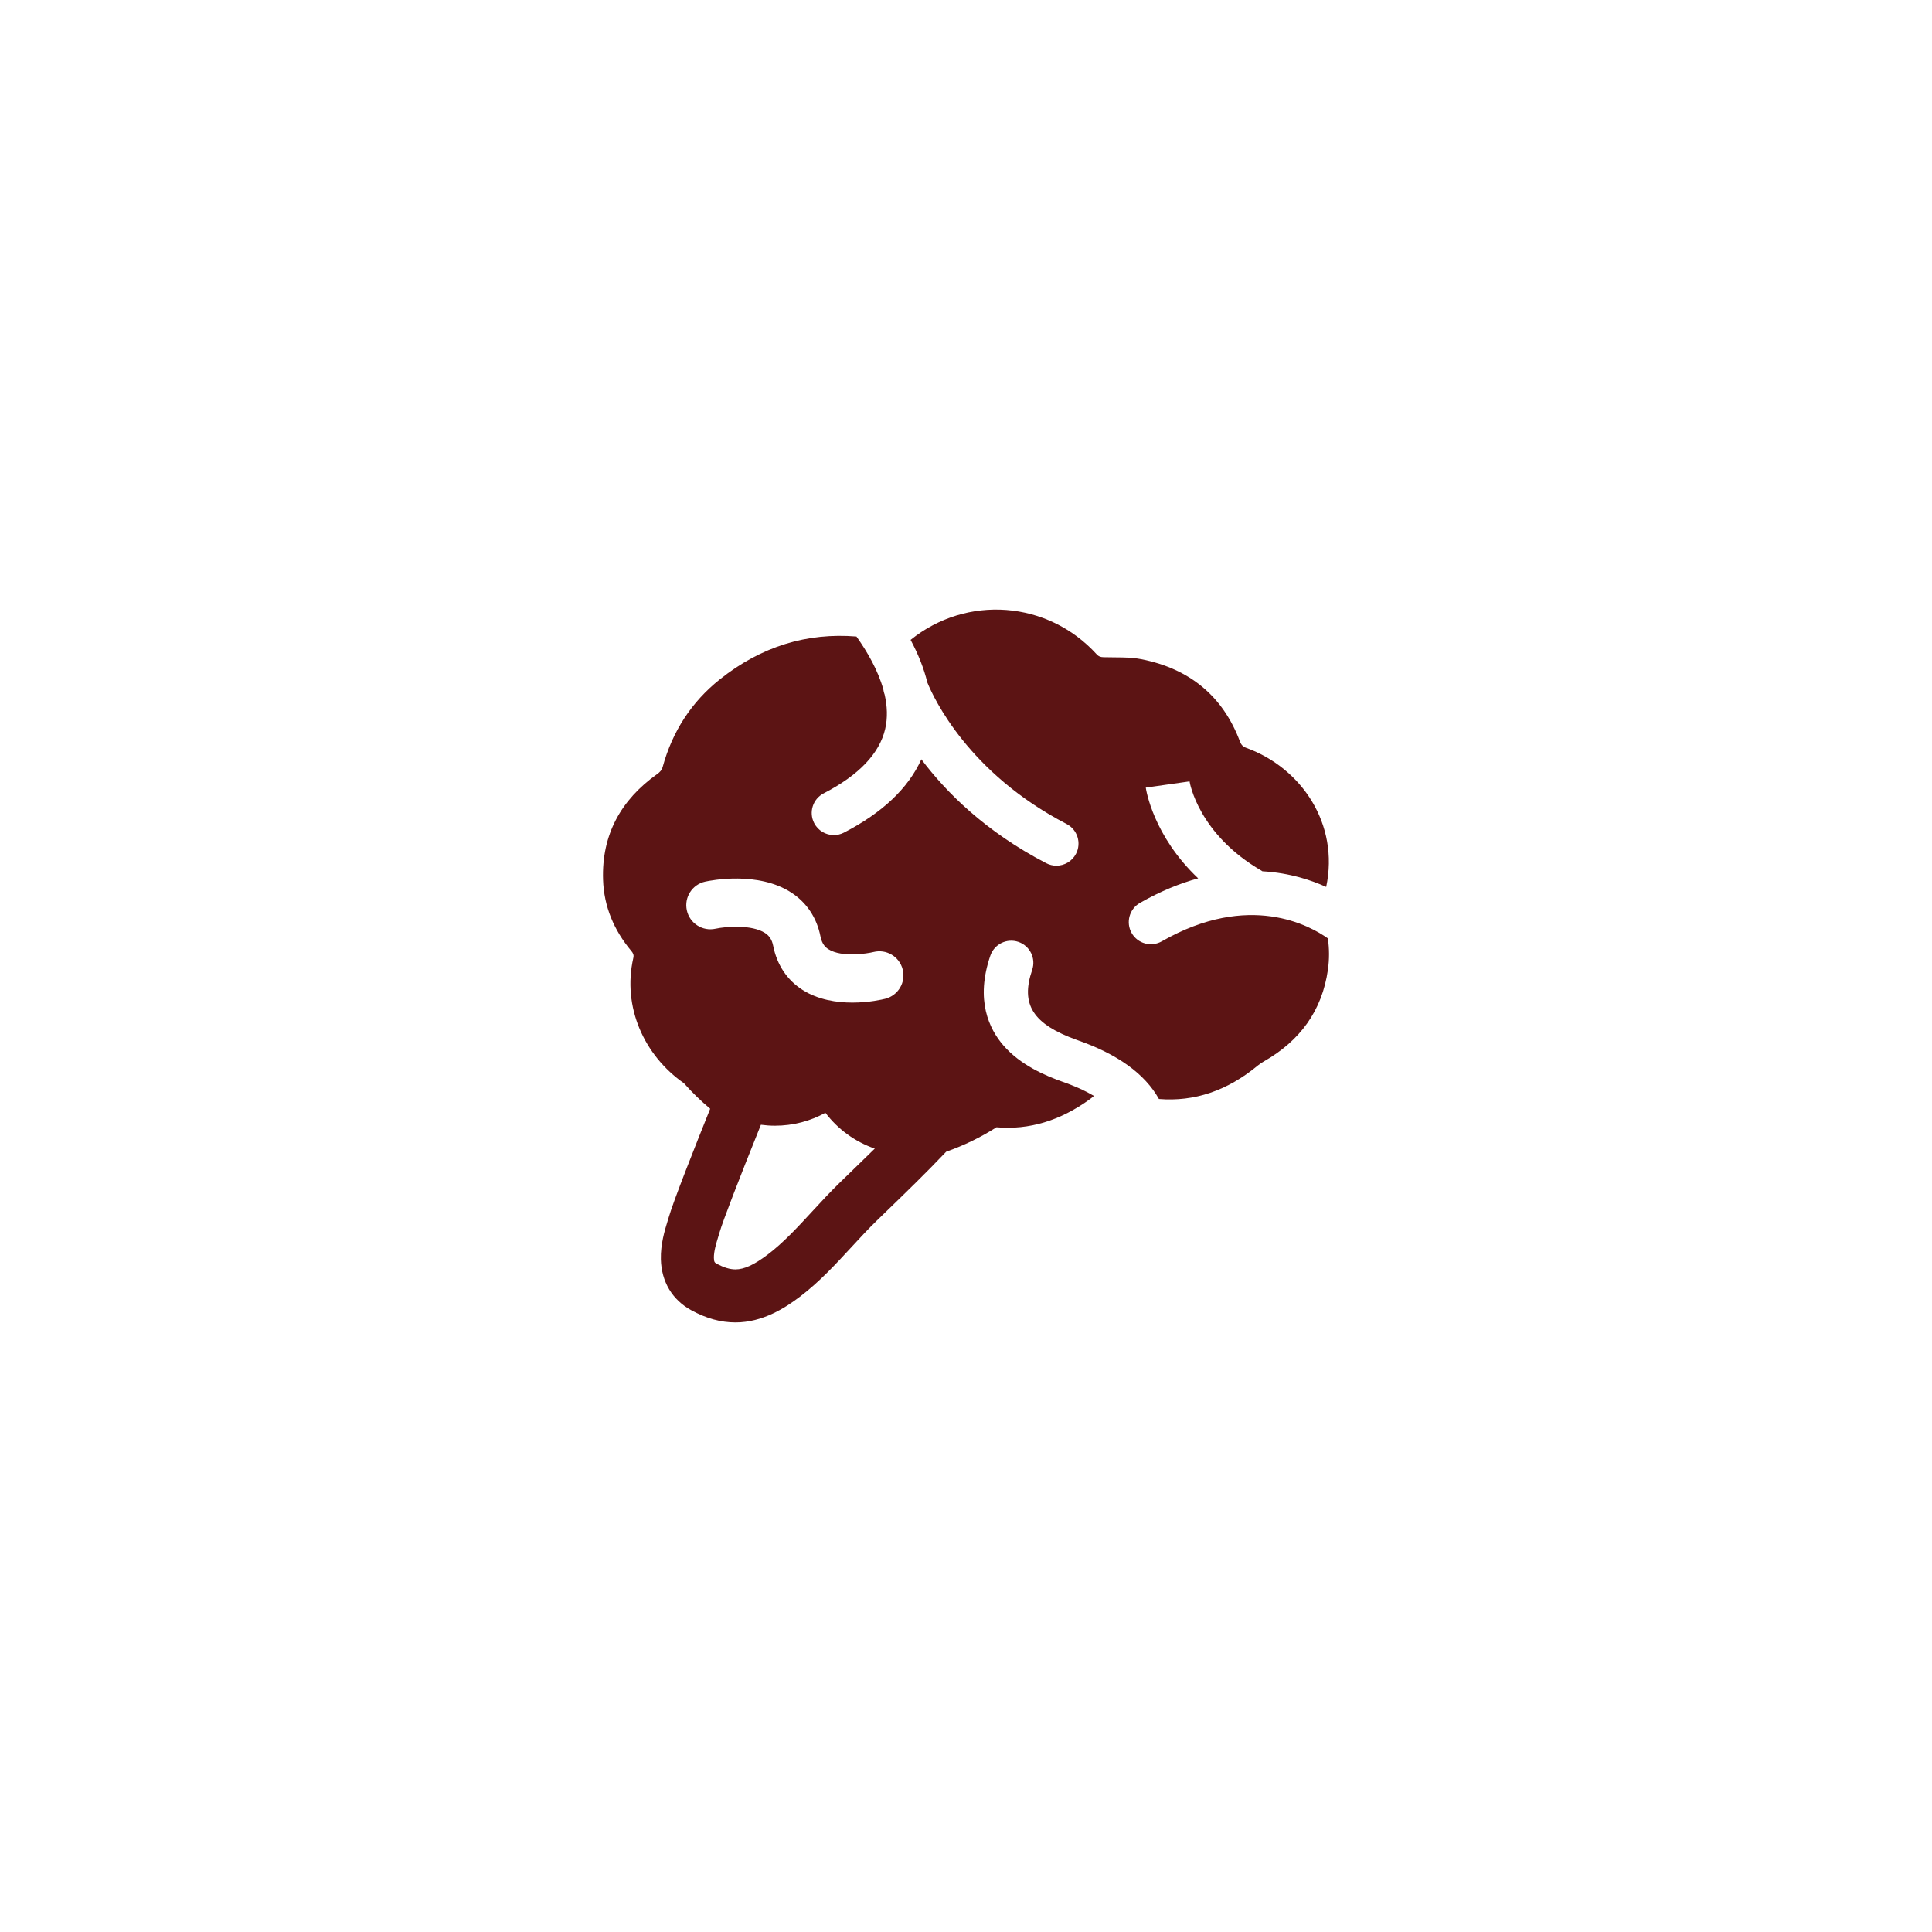<?xml version="1.0" encoding="UTF-8" standalone="no" ?>
<!DOCTYPE svg PUBLIC "-//W3C//DTD SVG 1.1//EN" "http://www.w3.org/Graphics/SVG/1.1/DTD/svg11.dtd">
<svg xmlns="http://www.w3.org/2000/svg" xmlns:xlink="http://www.w3.org/1999/xlink" version="1.1" width="500" height="500" viewBox="0 0 500 500" xml:space="preserve">
<desc>Created with Fabric.js 4.6.0</desc>
<defs>
</defs>
<g transform="matrix(0.42 0 0 0.42 250 250)" id="QoCdlBphhy66PoADxQ9FT"  >
<path style="stroke: none; stroke-width: 1; stroke-dasharray: none; stroke-linecap: butt; stroke-dashoffset: 0; stroke-linejoin: miter; stroke-miterlimit: 4; fill: rgb(92,20,20); fill-rule: nonzero; opacity: 1;" vector-effect="non-scaling-stroke"  transform=" translate(-223.69, -223.69)" d="M 446.682 206.693 C 435.905 198.981 398.259 177.664 344.366 208.478 C 337.838 212.212 329.52 209.944 325.787 203.417 C 322.054 196.889 324.32 188.571 330.848 184.838 C 343.514 177.596 355.533 172.757 366.75 169.679 C 339.034 143.417 334.679 115.242 334.47 113.771 L 361.43 109.936 L 361.413 109.819 C 361.625 111.142 367.059 142.48 405.758 164.946 C 405.961 165.064 406.148 165.199 406.343 165.326 C 415.012 165.831 422.694 167.263 429.212 169.046 C 435.378 170.733 440.86 172.799 445.634 174.956 C 453.823 136.362 430.574 101.675 396.402 89.288 C 394.294 88.527 393.273 87.391 392.469 85.289 C 381.857 57.053 361.184 40.534 331.994 34.693 C 324.336 33.166 316.28 33.648 308.394 33.411 C 306.614 33.357 305.452 32.999 304.23 31.66 C 274.083 -1.483 224.133 -5.166 189.553 22.744 C 194.351 31.701 197.791 40.454 199.862 48.977 C 203.805 58.651 225.234 104.828 285.662 136.179 C 292.337 139.642 294.941 147.861 291.478 154.535 C 289.055 159.205 284.302 161.883 279.381 161.883 C 277.269 161.883 275.126 161.39 273.122 160.35 C 235.728 140.95 211.429 116.638 196.175 96.328 C 188.138 114.138 172.155 129.295 148.482 141.507 C 146.486 142.537 144.353 143.025 142.251 143.025 C 137.317 143.025 132.557 140.336 130.139 135.649 C 126.691 128.966 129.314 120.754 135.997 117.306 C 157.631 106.145 170.383 92.786 173.899 77.599 C 175.504 70.663 175.155 63.493 173.556 56.435 C 173.441 56.111 173.364 55.882 173.326 55.77 C 173.053 54.944 172.871 54.11 172.76 53.278 C 169.433 41.361 162.782 29.923 156.181 20.661 C 125.867 18.215 97.682 26.629 72.023 47.053 C 54.478 61.031 42.787 79.183 36.827 100.886 C 36.233 103.044 35.034 104.271 33.304 105.487 C 10.993 121.397 -0.843 142.83 0.047 170.492 C 0.571 187.055 6.785 201.666 17.399 214.362 C 18.514 215.689 19.136 216.822 18.704 218.668 C 11.804 249.002 25.406 278.873 49.902 295.936 C 54.876 301.549 60.272 306.802 66.064 311.64 C 56.998 334.195 43.299 368.769 40.485 378.64 C 40.297 379.301 40.065 380.048 39.812 380.87 C 38.075 386.507 35.45 395.025 35.678 404.407 C 36.014 418.245 42.677 429.401 54.437 435.818 C 63.684 440.864 72.577 443.317 81.626 443.317 L 81.627 443.317 C 98.445 443.317 112.265 434.338 121.197 427.585 C 133.194 418.512 143.369 407.477 153.209 396.805 C 158.5 391.067 163.498 385.647 168.64 380.659 L 174.126 375.345 C 186.516 363.352 199.296 350.98 211.495 338.114 C 222.409 334.299 232.79 329.238 242.469 323.062 C 262.452 324.803 281.648 319.08 300.016 305.766 C 300.881 305.137 301.705 304.45 302.52 303.753 C 296.318 300.062 289.456 297.193 283.245 295.042 C 283.203 295.028 283.163 295.013 283.121 294.999 C 272.579 291.235 257.34 284.823 246.769 272.659 C 237.923 262.481 229.342 244.617 238.69 217.311 C 241.126 210.197 248.866 206.406 255.982 208.84 C 263.096 211.276 266.889 219.018 264.453 226.132 C 257.15 247.461 264.935 259.576 292.221 269.332 C 317.021 277.931 333.897 290.112 342.573 305.638 C 364.362 307.411 384.737 300.587 403.596 284.939 C 404.752 283.983 406.049 283.153 407.357 282.406 C 429.422 269.803 443.127 251.301 446.709 225.927 C 447.63 219.439 447.583 213.022 446.682 206.693 z M 151.396 351.866 L 145.888 357.201 C 140.09 362.824 134.545 368.838 129.183 374.654 C 119.909 384.712 111.149 394.211 101.485 401.52 C 93.144 407.827 87.019 410.639 81.625 410.639 C 78.186 410.639 74.413 409.492 70.089 407.133 C 68.935 406.504 68.408 406.216 68.345 403.613 C 68.246 399.557 69.861 394.318 71.04 390.493 C 71.368 389.428 71.666 388.456 71.91 387.6 C 73.723 381.239 83.534 355.739 97.315 321.51 C 100.146 321.888 103.03 322.103 105.964 322.103 C 117.235 322.103 127.829 319.211 137.055 314.139 C 144.712 324.23 155.267 331.992 167.481 336.207 C 162.111 341.489 156.718 346.715 151.396 351.866 z M 173.938 243.876 C 172.331 244.284 164.073 246.238 153.694 246.239 C 144.108 246.24 132.713 244.573 123.07 238.478 C 113.494 232.427 107.201 223.004 104.872 211.23 C 104.152 207.591 102.615 205.171 99.887 203.385 C 91.804 198.09 75.829 199.304 69.36 200.721 C 61.344 202.481 53.426 197.403 51.671 189.39 C 49.915 181.376 54.989 173.456 63.003 171.701 C 66.28 170.982 95.62 165.075 116.167 178.534 C 125.579 184.699 131.751 194.012 134.017 205.466 C 134.977 210.315 137.153 212.234 138.942 213.364 C 147.135 218.542 162.871 216.034 166.636 215.08 C 174.586 213.059 182.669 217.875 184.686 225.827 C 186.702 233.779 181.89 241.86 173.938 243.876 z" stroke-linecap="round" />
</g>
</svg>